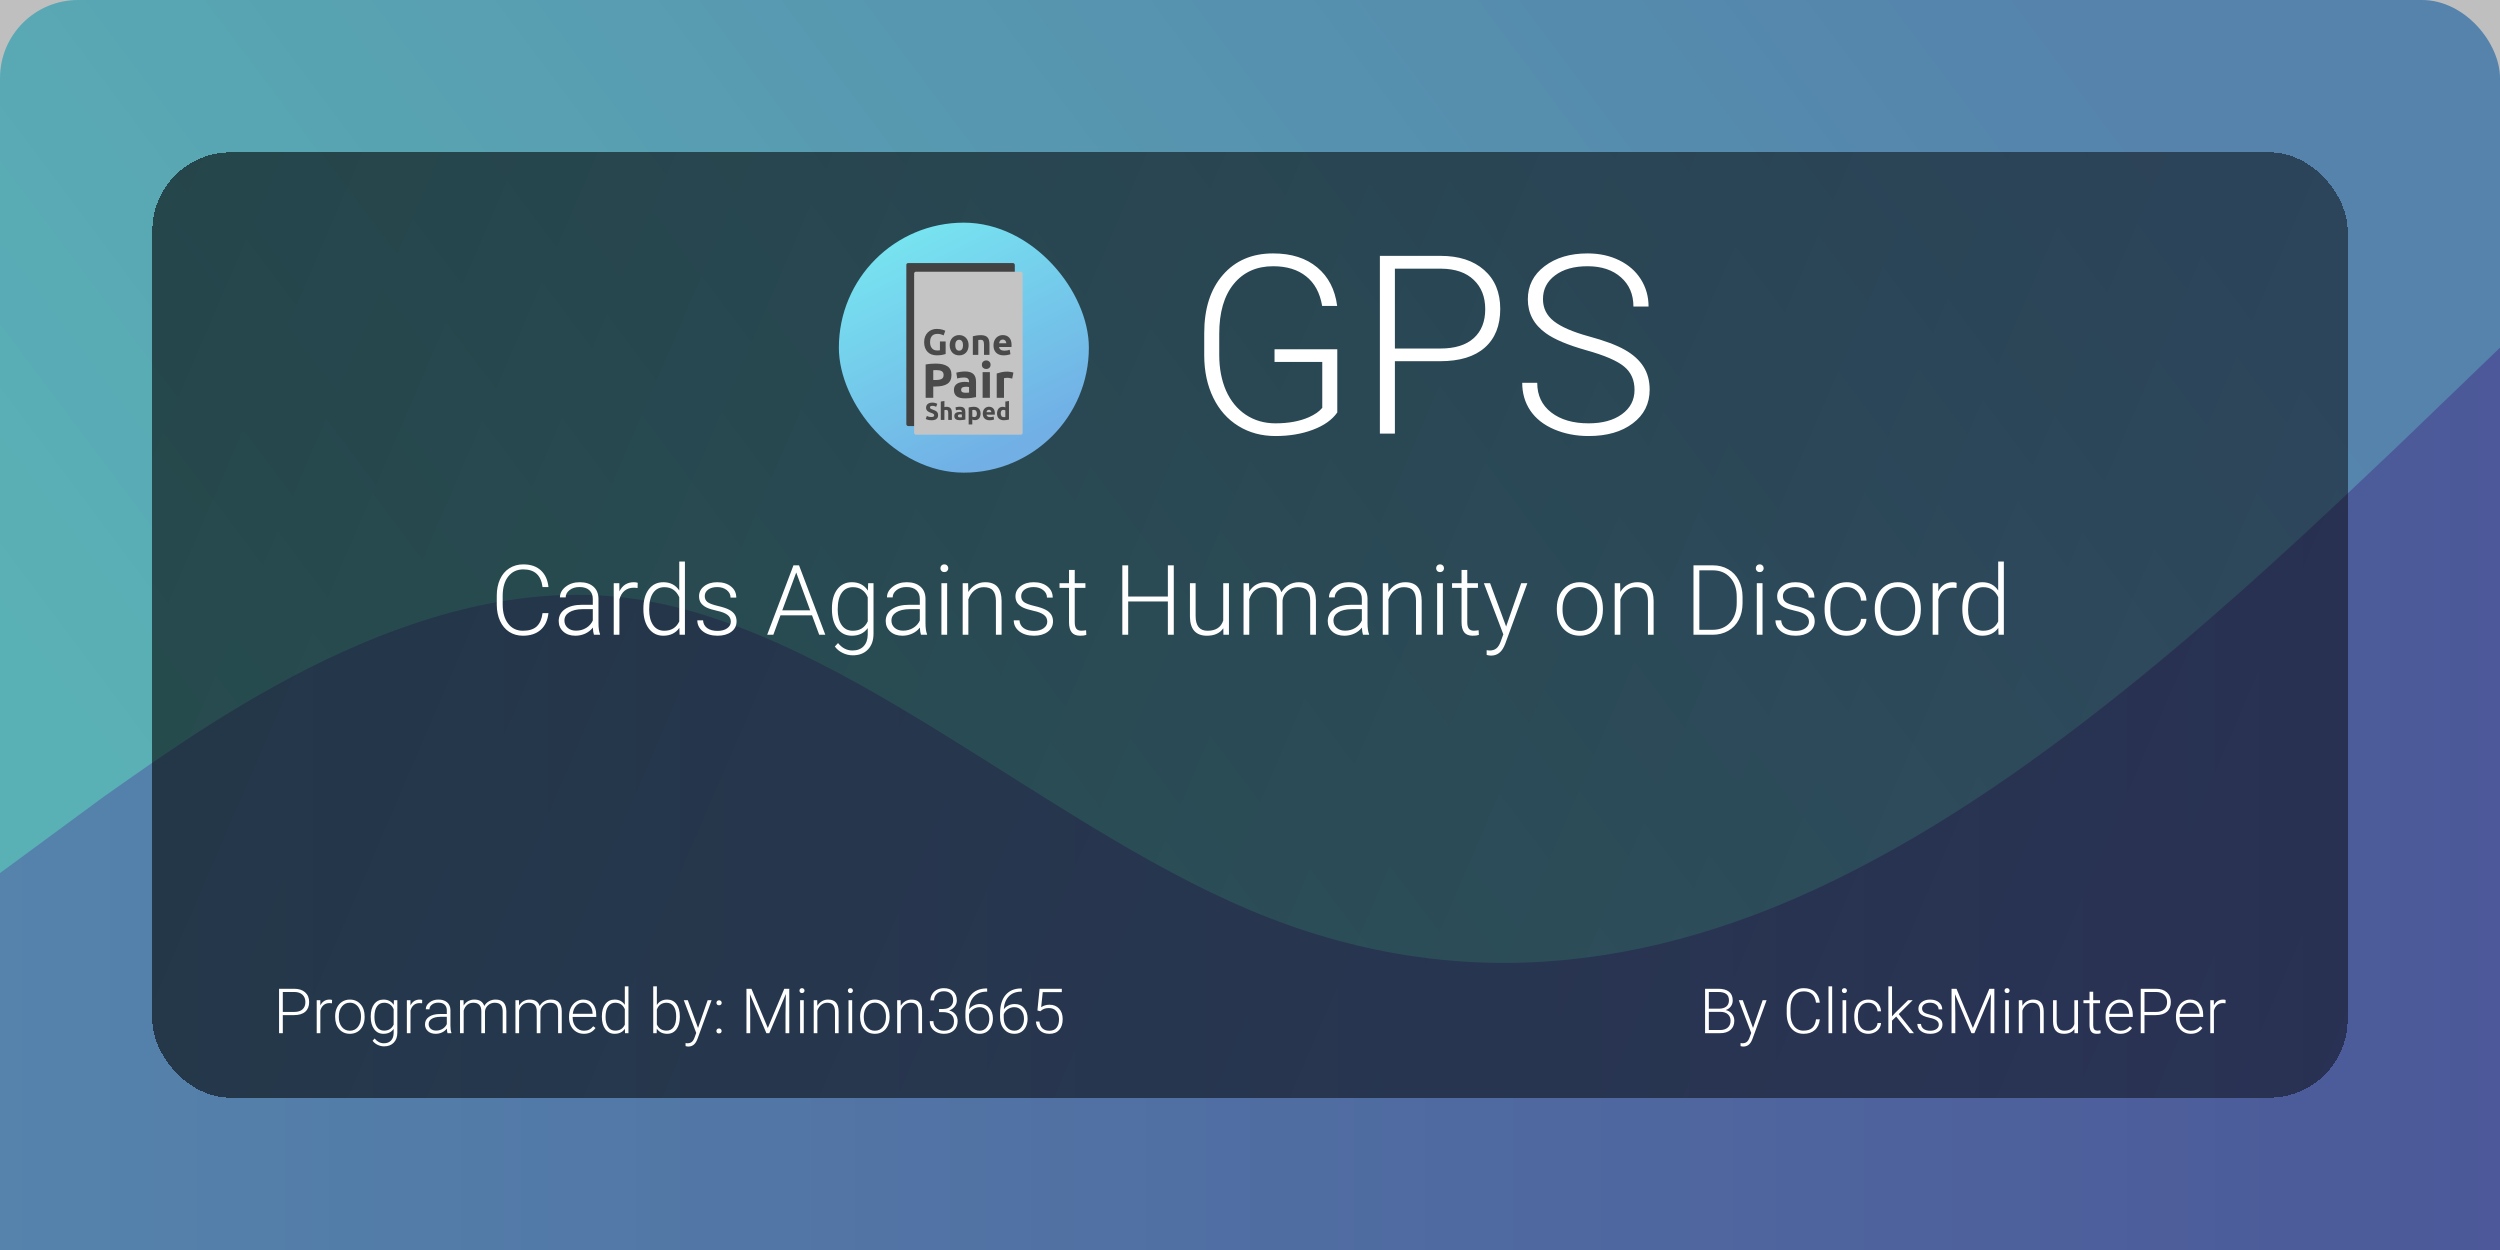 <svg width="1280" height="640" viewBox="0 0 1280 640" fill="none" xmlns="http://www.w3.org/2000/svg">
<rect width="1280" height="640" rx="40" fill="white"/>
<rect width="1280" height="640" rx="40" fill="url(#paint0_linear_31037421)"/>
<path fill-rule="evenodd" clip-rule="evenodd" d="M0 447L53 408C107 370 213 293 320 306C427 319 533 421 640 466C747 511 853 498 960 440C1067 383 1173 280 1227 229L1280 178V640H1227C1173 640 1067 640 960 640C853 640 747 640 640 640C533 640 427 640 320 640C213 640 107 640 53 640H0V447Z" fill="url(#paint1_linear_31037421)"/>
<rect width="1280" height="640" fill="black" fill-opacity="0.25"/>
<g filter="url(#filter0_bd_31037421)">
<rect x="78" y="78" width="1124" height="484" rx="40" fill="url(#paint2_linear_31037421)" fill-opacity="0.65" shape-rendering="crispEdges"/>
</g>
<rect x="429.5" y="114" width="128" height="128" rx="64" fill="url(#paint3_linear_31037421)"/>
<g filter="url(#filter1_d_31037421)">
<rect x="463.727" y="134.058" width="55.545" height="83.45" rx="0.938" fill="#424242"/>
</g>
<g filter="url(#filter2_d_31037421)">
<rect x="467.727" y="138.492" width="55.545" height="83.45" rx="0.938" fill="#C4C4C4"/>
</g>
<path d="M480.061 170.944C478.698 170.944 477.711 171.325 477.098 172.087C476.498 172.837 476.198 173.869 476.198 175.181C476.198 175.819 476.273 176.4 476.423 176.925C476.573 177.437 476.798 177.881 477.098 178.256C477.398 178.631 477.773 178.925 478.223 179.137C478.673 179.337 479.198 179.437 479.798 179.437C480.123 179.437 480.398 179.431 480.623 179.419C480.861 179.406 481.067 179.381 481.242 179.344V174.825H484.167V181.256C483.817 181.394 483.255 181.537 482.48 181.688C481.705 181.85 480.748 181.931 479.611 181.931C478.636 181.931 477.748 181.781 476.948 181.481C476.161 181.181 475.486 180.744 474.923 180.169C474.361 179.594 473.923 178.887 473.611 178.05C473.311 177.212 473.161 176.256 473.161 175.181C473.161 174.094 473.33 173.131 473.667 172.294C474.005 171.456 474.467 170.75 475.055 170.175C475.642 169.587 476.33 169.144 477.117 168.844C477.917 168.544 478.767 168.394 479.667 168.394C480.28 168.394 480.83 168.437 481.317 168.525C481.817 168.6 482.242 168.694 482.592 168.806C482.955 168.906 483.248 169.012 483.473 169.125C483.711 169.237 483.88 169.325 483.98 169.387L483.136 171.731C482.736 171.519 482.273 171.337 481.748 171.187C481.236 171.025 480.673 170.944 480.061 170.944ZM495.926 176.738C495.926 177.512 495.814 178.225 495.589 178.875C495.364 179.512 495.039 180.062 494.614 180.525C494.189 180.975 493.676 181.325 493.076 181.575C492.489 181.825 491.826 181.95 491.089 181.95C490.364 181.95 489.701 181.825 489.101 181.575C488.514 181.325 488.007 180.975 487.582 180.525C487.157 180.062 486.826 179.512 486.589 178.875C486.351 178.225 486.232 177.512 486.232 176.738C486.232 175.962 486.351 175.256 486.589 174.619C486.839 173.981 487.176 173.437 487.601 172.987C488.039 172.537 488.551 172.187 489.139 171.937C489.739 171.687 490.389 171.562 491.089 171.562C491.801 171.562 492.451 171.687 493.039 171.937C493.639 172.187 494.151 172.537 494.576 172.987C495.001 173.437 495.332 173.981 495.57 174.619C495.807 175.256 495.926 175.962 495.926 176.738ZM493.076 176.738C493.076 175.875 492.901 175.2 492.551 174.712C492.214 174.212 491.726 173.962 491.089 173.962C490.451 173.962 489.957 174.212 489.607 174.712C489.257 175.2 489.082 175.875 489.082 176.738C489.082 177.6 489.257 178.287 489.607 178.8C489.957 179.3 490.451 179.55 491.089 179.55C491.726 179.55 492.214 179.3 492.551 178.8C492.901 178.287 493.076 177.6 493.076 176.738ZM498.09 172.162C498.565 172.025 499.178 171.9 499.928 171.788C500.678 171.662 501.465 171.6 502.29 171.6C503.128 171.6 503.822 171.712 504.372 171.937C504.934 172.15 505.378 172.456 505.703 172.856C506.028 173.256 506.259 173.731 506.397 174.281C506.534 174.831 506.603 175.444 506.603 176.119V181.688H503.809V176.456C503.809 175.556 503.69 174.919 503.453 174.544C503.215 174.169 502.772 173.981 502.122 173.981C501.922 173.981 501.709 173.994 501.484 174.019C501.259 174.031 501.059 174.05 500.884 174.075V181.688H498.09V172.162ZM508.663 176.831C508.663 175.956 508.794 175.194 509.057 174.544C509.332 173.881 509.688 173.331 510.125 172.894C510.563 172.456 511.063 172.125 511.625 171.9C512.2 171.675 512.788 171.562 513.388 171.562C514.788 171.562 515.894 171.994 516.707 172.856C517.519 173.706 517.925 174.962 517.925 176.625C517.925 176.787 517.919 176.969 517.907 177.169C517.894 177.356 517.882 177.525 517.869 177.675H511.532C511.594 178.25 511.863 178.706 512.338 179.044C512.813 179.381 513.45 179.55 514.25 179.55C514.763 179.55 515.263 179.506 515.75 179.419C516.25 179.319 516.657 179.2 516.969 179.062L517.344 181.331C517.194 181.406 516.994 181.481 516.744 181.556C516.494 181.631 516.213 181.694 515.9 181.744C515.6 181.806 515.275 181.856 514.925 181.894C514.575 181.931 514.225 181.95 513.875 181.95C512.988 181.95 512.213 181.819 511.55 181.556C510.9 181.294 510.357 180.937 509.919 180.487C509.494 180.025 509.175 179.481 508.963 178.856C508.763 178.231 508.663 177.556 508.663 176.831ZM515.225 175.762C515.213 175.525 515.169 175.294 515.094 175.069C515.032 174.844 514.925 174.644 514.775 174.469C514.638 174.294 514.457 174.15 514.232 174.037C514.019 173.925 513.75 173.869 513.425 173.869C513.113 173.869 512.844 173.925 512.619 174.037C512.394 174.137 512.207 174.275 512.057 174.45C511.907 174.625 511.788 174.831 511.7 175.069C511.625 175.294 511.569 175.525 511.532 175.762H515.225Z" fill="#4A4A4A"/>
<path d="M476.892 213.512C477.167 213.512 477.392 213.492 477.567 213.45C477.75 213.4 477.896 213.337 478.005 213.262C478.113 213.179 478.188 213.083 478.23 212.975C478.271 212.867 478.292 212.746 478.292 212.612C478.292 212.329 478.159 212.096 477.892 211.912C477.625 211.721 477.167 211.517 476.517 211.3C476.234 211.2 475.95 211.087 475.667 210.962C475.384 210.829 475.13 210.667 474.905 210.475C474.68 210.275 474.496 210.037 474.355 209.762C474.213 209.479 474.142 209.137 474.142 208.737C474.142 208.337 474.217 207.979 474.367 207.662C474.517 207.337 474.73 207.062 475.005 206.837C475.28 206.612 475.613 206.442 476.005 206.325C476.396 206.2 476.838 206.137 477.33 206.137C477.913 206.137 478.417 206.2 478.842 206.325C479.267 206.45 479.617 206.587 479.892 206.737L479.33 208.275C479.088 208.15 478.817 208.042 478.517 207.95C478.225 207.85 477.871 207.8 477.455 207.8C476.988 207.8 476.65 207.867 476.442 208C476.242 208.125 476.142 208.321 476.142 208.587C476.142 208.746 476.18 208.879 476.255 208.987C476.33 209.096 476.434 209.196 476.567 209.287C476.709 209.371 476.867 209.45 477.042 209.525C477.225 209.592 477.425 209.662 477.642 209.737C478.092 209.904 478.484 210.071 478.817 210.237C479.15 210.396 479.425 210.583 479.642 210.8C479.867 211.017 480.034 211.271 480.142 211.562C480.25 211.854 480.305 212.208 480.305 212.625C480.305 213.433 480.021 214.062 479.455 214.512C478.888 214.954 478.034 215.175 476.892 215.175C476.509 215.175 476.163 215.15 475.855 215.1C475.546 215.058 475.271 215.004 475.03 214.937C474.796 214.871 474.592 214.8 474.417 214.725C474.25 214.65 474.109 214.579 473.992 214.512L474.542 212.962C474.8 213.104 475.117 213.233 475.492 213.35C475.875 213.458 476.342 213.512 476.892 213.512ZM481.68 215V205.6L483.542 205.3V208.45C483.667 208.408 483.826 208.371 484.017 208.337C484.217 208.296 484.409 208.275 484.592 208.275C485.126 208.275 485.567 208.35 485.917 208.5C486.276 208.642 486.559 208.846 486.767 209.112C486.984 209.379 487.134 209.696 487.217 210.062C487.309 210.429 487.355 210.837 487.355 211.287V215H485.492V211.512C485.492 210.912 485.413 210.487 485.255 210.237C485.105 209.987 484.822 209.862 484.405 209.862C484.238 209.862 484.08 209.879 483.93 209.912C483.788 209.937 483.659 209.967 483.542 210V215H481.68ZM491.553 213.7C491.737 213.7 491.912 213.696 492.078 213.687C492.245 213.679 492.378 213.667 492.478 213.65V212.237C492.403 212.221 492.291 212.204 492.141 212.187C491.991 212.171 491.853 212.162 491.728 212.162C491.553 212.162 491.387 212.175 491.228 212.2C491.078 212.217 490.945 212.254 490.828 212.312C490.712 212.371 490.62 212.45 490.553 212.55C490.487 212.65 490.453 212.775 490.453 212.925C490.453 213.217 490.549 213.421 490.741 213.537C490.941 213.646 491.212 213.7 491.553 213.7ZM491.403 208.25C491.953 208.25 492.412 208.312 492.778 208.437C493.145 208.562 493.437 208.742 493.653 208.975C493.878 209.208 494.037 209.492 494.128 209.825C494.22 210.158 494.266 210.529 494.266 210.937V214.812C493.999 214.871 493.628 214.937 493.153 215.013C492.678 215.096 492.103 215.138 491.428 215.138C491.003 215.138 490.616 215.1 490.266 215.025C489.924 214.95 489.628 214.829 489.378 214.662C489.128 214.487 488.937 214.262 488.803 213.987C488.67 213.712 488.603 213.375 488.603 212.975C488.603 212.592 488.678 212.267 488.828 212C488.987 211.733 489.195 211.521 489.453 211.362C489.712 211.204 490.007 211.092 490.341 211.025C490.674 210.95 491.02 210.912 491.378 210.912C491.62 210.912 491.832 210.925 492.016 210.95C492.207 210.967 492.362 210.992 492.478 211.025V210.85C492.478 210.533 492.382 210.279 492.191 210.087C491.999 209.896 491.666 209.8 491.191 209.8C490.874 209.8 490.562 209.825 490.253 209.875C489.945 209.917 489.678 209.979 489.453 210.062L489.216 208.562C489.324 208.529 489.457 208.496 489.616 208.462C489.782 208.421 489.962 208.387 490.153 208.362C490.345 208.329 490.545 208.304 490.753 208.287C490.97 208.262 491.187 208.25 491.403 208.25ZM500.162 211.762C500.162 211.187 500.033 210.729 499.775 210.387C499.517 210.037 499.133 209.862 498.625 209.862C498.458 209.862 498.304 209.871 498.162 209.887C498.021 209.896 497.904 209.908 497.812 209.925V213.287C497.929 213.362 498.079 213.425 498.262 213.475C498.454 213.525 498.646 213.55 498.837 213.55C499.721 213.55 500.162 212.954 500.162 211.762ZM502.062 211.712C502.062 212.221 502 212.683 501.875 213.1C501.75 213.517 501.567 213.875 501.325 214.175C501.083 214.475 500.783 214.708 500.425 214.875C500.067 215.042 499.654 215.125 499.187 215.125C498.929 215.125 498.687 215.1 498.462 215.05C498.237 215 498.021 214.929 497.812 214.837V217.313H495.95V208.65C496.117 208.6 496.308 208.554 496.525 208.512C496.742 208.462 496.967 208.421 497.2 208.387C497.442 208.354 497.683 208.329 497.925 208.312C498.175 208.287 498.412 208.275 498.637 208.275C499.179 208.275 499.662 208.358 500.087 208.525C500.512 208.683 500.871 208.912 501.162 209.212C501.454 209.504 501.675 209.862 501.825 210.287C501.983 210.712 502.062 211.187 502.062 211.712ZM503.181 211.762C503.181 211.179 503.269 210.671 503.444 210.237C503.627 209.796 503.865 209.429 504.156 209.137C504.448 208.846 504.781 208.625 505.156 208.475C505.54 208.325 505.931 208.25 506.331 208.25C507.265 208.25 508.002 208.537 508.544 209.112C509.086 209.679 509.356 210.517 509.356 211.625C509.356 211.733 509.352 211.854 509.344 211.987C509.336 212.112 509.327 212.225 509.319 212.325H505.094C505.136 212.708 505.315 213.012 505.631 213.237C505.948 213.462 506.373 213.575 506.906 213.575C507.248 213.575 507.581 213.546 507.906 213.487C508.24 213.421 508.511 213.342 508.719 213.25L508.969 214.762C508.869 214.812 508.736 214.862 508.569 214.912C508.402 214.962 508.215 215.004 508.006 215.038C507.806 215.079 507.59 215.113 507.356 215.138C507.123 215.163 506.89 215.175 506.656 215.175C506.065 215.175 505.548 215.088 505.106 214.912C504.673 214.737 504.311 214.5 504.019 214.2C503.736 213.892 503.523 213.529 503.381 213.112C503.248 212.696 503.181 212.246 503.181 211.762ZM507.556 211.05C507.548 210.892 507.519 210.737 507.469 210.587C507.427 210.437 507.356 210.304 507.256 210.187C507.165 210.071 507.044 209.975 506.894 209.9C506.752 209.825 506.573 209.787 506.356 209.787C506.148 209.787 505.969 209.825 505.819 209.9C505.669 209.967 505.544 210.058 505.444 210.175C505.344 210.292 505.265 210.429 505.206 210.587C505.156 210.737 505.119 210.892 505.094 211.05H507.556ZM512.381 211.662C512.381 212.237 512.51 212.7 512.769 213.05C513.027 213.4 513.41 213.575 513.919 213.575C514.085 213.575 514.24 213.571 514.381 213.562C514.523 213.546 514.64 213.529 514.731 213.512V210.125C514.615 210.05 514.46 209.987 514.269 209.937C514.085 209.887 513.898 209.862 513.706 209.862C512.823 209.862 512.381 210.462 512.381 211.662ZM516.594 214.787C516.427 214.837 516.235 214.887 516.019 214.937C515.802 214.979 515.573 215.017 515.331 215.05C515.098 215.083 514.856 215.108 514.606 215.125C514.365 215.15 514.131 215.163 513.906 215.163C513.365 215.163 512.881 215.083 512.456 214.925C512.031 214.767 511.673 214.542 511.381 214.25C511.09 213.95 510.865 213.592 510.706 213.175C510.556 212.75 510.481 212.275 510.481 211.75C510.481 211.217 510.548 210.737 510.681 210.312C510.815 209.879 511.006 209.512 511.256 209.212C511.506 208.912 511.81 208.683 512.169 208.525C512.535 208.367 512.952 208.287 513.419 208.287C513.677 208.287 513.906 208.312 514.106 208.362C514.315 208.412 514.523 208.483 514.731 208.575V205.6L516.594 205.3V214.787Z" fill="#4A4A4A"/>
<path d="M479.129 186.162C481.712 186.162 483.695 186.621 485.079 187.537C486.462 188.437 487.154 189.921 487.154 191.987C487.154 194.071 486.454 195.579 485.054 196.512C483.654 197.429 481.654 197.887 479.054 197.887H477.829V203.688H473.929V186.612C474.779 186.446 475.679 186.329 476.629 186.262C477.579 186.196 478.412 186.162 479.129 186.162ZM479.379 189.487C479.095 189.487 478.812 189.496 478.529 189.512C478.262 189.529 478.029 189.546 477.829 189.562V194.562H479.054C480.404 194.562 481.42 194.379 482.104 194.012C482.787 193.646 483.129 192.962 483.129 191.962C483.129 191.479 483.037 191.079 482.854 190.762C482.687 190.446 482.437 190.196 482.104 190.012C481.787 189.812 481.395 189.679 480.929 189.612C480.462 189.529 479.945 189.487 479.379 189.487ZM494.304 201.087C494.671 201.087 495.021 201.079 495.354 201.062C495.688 201.046 495.954 201.021 496.154 200.987V198.162C496.004 198.129 495.779 198.096 495.479 198.062C495.179 198.029 494.904 198.012 494.654 198.012C494.304 198.012 493.971 198.037 493.654 198.087C493.354 198.121 493.088 198.196 492.854 198.312C492.621 198.429 492.438 198.587 492.304 198.787C492.171 198.987 492.104 199.237 492.104 199.537C492.104 200.121 492.296 200.529 492.679 200.762C493.079 200.979 493.621 201.087 494.304 201.087ZM494.004 190.187C495.104 190.187 496.021 190.312 496.754 190.562C497.488 190.812 498.071 191.171 498.504 191.637C498.954 192.104 499.271 192.671 499.454 193.337C499.638 194.004 499.729 194.746 499.729 195.562V203.312C499.196 203.429 498.454 203.562 497.504 203.713C496.554 203.879 495.404 203.963 494.054 203.963C493.204 203.963 492.429 203.888 491.729 203.738C491.046 203.587 490.454 203.346 489.954 203.012C489.454 202.662 489.071 202.212 488.804 201.662C488.538 201.112 488.404 200.437 488.404 199.637C488.404 198.871 488.554 198.221 488.854 197.687C489.171 197.154 489.588 196.729 490.104 196.412C490.621 196.096 491.213 195.871 491.879 195.737C492.546 195.587 493.238 195.512 493.954 195.512C494.438 195.512 494.863 195.537 495.229 195.587C495.613 195.621 495.921 195.671 496.154 195.737V195.387C496.154 194.754 495.963 194.246 495.579 193.862C495.196 193.479 494.529 193.287 493.579 193.287C492.946 193.287 492.321 193.337 491.704 193.437C491.088 193.521 490.554 193.646 490.104 193.812L489.629 190.812C489.846 190.746 490.113 190.679 490.429 190.612C490.763 190.529 491.121 190.462 491.504 190.412C491.888 190.346 492.288 190.296 492.704 190.262C493.138 190.212 493.571 190.187 494.004 190.187ZM506.823 203.688H503.098V190.537H506.823V203.688ZM507.173 186.737C507.173 187.421 506.948 187.962 506.498 188.362C506.064 188.746 505.548 188.937 504.948 188.937C504.348 188.937 503.823 188.746 503.373 188.362C502.939 187.962 502.723 187.421 502.723 186.737C502.723 186.054 502.939 185.521 503.373 185.137C503.823 184.737 504.348 184.537 504.948 184.537C505.548 184.537 506.064 184.737 506.498 185.137C506.948 185.521 507.173 186.054 507.173 186.737ZM518.249 193.837C517.916 193.754 517.524 193.671 517.074 193.587C516.624 193.487 516.141 193.437 515.624 193.437C515.391 193.437 515.108 193.462 514.774 193.512C514.458 193.546 514.216 193.587 514.049 193.637V203.688H510.324V191.237C510.991 191.004 511.774 190.787 512.674 190.587C513.591 190.371 514.608 190.262 515.724 190.262C515.924 190.262 516.166 190.279 516.449 190.312C516.733 190.329 517.016 190.362 517.299 190.412C517.583 190.446 517.866 190.496 518.149 190.562C518.433 190.612 518.674 190.679 518.874 190.762L518.249 193.837Z" fill="#4A4A4A"/>
<path d="M684.688 211.188C682.021 214.979 677.833 217.938 672.125 220.062C666.458 222.188 660.104 223.25 653.062 223.25C645.938 223.25 639.604 221.542 634.062 218.125C628.521 214.708 624.229 209.875 621.188 203.625C618.146 197.375 616.604 190.208 616.562 182.125V170.625C616.562 158 619.75 148.042 626.125 140.75C632.5 133.417 641.062 129.75 651.812 129.75C661.188 129.75 668.729 132.146 674.438 136.938C680.146 141.688 683.542 148.25 684.625 156.625H676.938C675.812 149.958 673.083 144.917 668.75 141.5C664.458 138.042 658.833 136.312 651.875 136.312C643.375 136.312 636.646 139.333 631.688 145.375C626.729 151.417 624.25 159.938 624.25 170.938V181.688C624.25 188.604 625.417 194.729 627.75 200.062C630.125 205.354 633.5 209.458 637.875 212.375C642.292 215.292 647.354 216.75 653.062 216.75C659.688 216.75 665.375 215.708 670.125 213.625C673.208 212.25 675.5 210.646 677 208.812V185.312H652.562V178.812H684.688V211.188ZM714.188 184.938V222H706.5V131H737.5C746.958 131 754.417 133.417 759.875 138.25C765.375 143.083 768.125 149.729 768.125 158.188C768.125 166.729 765.479 173.333 760.188 178C754.938 182.625 747.312 184.938 737.312 184.938H714.188ZM714.188 178.438H737.5C744.958 178.438 750.646 176.667 754.562 173.125C758.479 169.583 760.438 164.646 760.438 158.312C760.438 152.021 758.479 147.021 754.562 143.312C750.688 139.562 745.167 137.646 738 137.562H714.188V178.438ZM836.875 199.625C836.875 194.583 835.104 190.604 831.562 187.688C828.021 184.729 821.542 181.938 812.125 179.312C802.708 176.646 795.833 173.75 791.5 170.625C785.333 166.208 782.25 160.417 782.25 153.25C782.25 146.292 785.104 140.646 790.812 136.312C796.562 131.938 803.896 129.75 812.812 129.75C818.854 129.75 824.25 130.917 829 133.25C833.792 135.583 837.5 138.833 840.125 143C842.75 147.167 844.062 151.812 844.062 156.938H836.312C836.312 150.729 834.188 145.75 829.938 142C825.688 138.208 819.979 136.312 812.812 136.312C805.854 136.312 800.312 137.875 796.188 141C792.062 144.083 790 148.125 790 153.125C790 157.75 791.854 161.521 795.562 164.438C799.271 167.354 805.208 169.938 813.375 172.188C821.542 174.396 827.729 176.708 831.938 179.125C836.146 181.5 839.312 184.354 841.438 187.688C843.562 191.021 844.625 194.958 844.625 199.5C844.625 206.667 841.75 212.417 836 216.75C830.292 221.083 822.75 223.25 813.375 223.25C806.958 223.25 801.062 222.104 795.688 219.812C790.354 217.521 786.292 214.312 783.5 210.188C780.75 206.062 779.375 201.333 779.375 196H787.062C787.062 202.417 789.458 207.479 794.25 211.188C799.042 214.896 805.417 216.75 813.375 216.75C820.458 216.75 826.146 215.188 830.438 212.062C834.729 208.938 836.875 204.792 836.875 199.625Z" fill="white"/>
<path d="M280.808 313.916C280.401 317.66 279.058 320.524 276.779 322.51C274.517 324.495 271.498 325.488 267.722 325.488C265.085 325.488 262.749 324.829 260.715 323.511C258.697 322.192 257.134 320.329 256.027 317.92C254.921 315.495 254.359 312.728 254.343 309.619V305.005C254.343 301.847 254.896 299.048 256.003 296.606C257.11 294.165 258.697 292.285 260.764 290.967C262.847 289.632 265.24 288.965 267.941 288.965C271.75 288.965 274.753 289.998 276.95 292.065C279.164 294.116 280.45 296.956 280.808 300.586H277.78C277.032 294.548 273.752 291.528 267.941 291.528C264.719 291.528 262.147 292.733 260.227 295.142C258.322 297.55 257.37 300.879 257.37 305.127V309.473C257.37 313.574 258.298 316.846 260.153 319.287C262.025 321.729 264.548 322.949 267.722 322.949C270.863 322.949 273.231 322.201 274.826 320.703C276.421 319.189 277.406 316.927 277.78 313.916H280.808ZM304.099 325C303.806 324.17 303.618 322.941 303.537 321.313C302.512 322.648 301.201 323.682 299.606 324.414C298.028 325.13 296.351 325.488 294.577 325.488C292.038 325.488 289.979 324.78 288.4 323.364C286.838 321.948 286.057 320.158 286.057 317.993C286.057 315.422 287.123 313.387 289.255 311.89C291.403 310.392 294.39 309.644 298.215 309.644H303.513V306.641C303.513 304.753 302.927 303.271 301.755 302.197C300.599 301.107 298.907 300.562 296.677 300.562C294.642 300.562 292.958 301.082 291.623 302.124C290.288 303.166 289.621 304.419 289.621 305.884L286.691 305.859C286.691 303.76 287.668 301.945 289.621 300.415C291.574 298.869 293.975 298.096 296.823 298.096C299.769 298.096 302.089 298.836 303.781 300.317C305.49 301.782 306.369 303.833 306.418 306.47V318.97C306.418 321.525 306.687 323.438 307.224 324.707V325H304.099ZM294.919 322.9C296.872 322.9 298.614 322.428 300.144 321.484C301.69 320.54 302.813 319.279 303.513 317.7V311.89H298.288C295.375 311.922 293.096 312.459 291.452 313.501C289.808 314.526 288.986 315.942 288.986 317.749C288.986 319.23 289.532 320.459 290.622 321.436C291.729 322.412 293.161 322.9 294.919 322.9ZM326.438 301.074C325.819 300.96 325.16 300.903 324.46 300.903C322.637 300.903 321.091 301.416 319.821 302.441C318.568 303.451 317.673 304.924 317.136 306.86V325H314.23V298.584H317.087L317.136 302.783C318.682 299.658 321.164 298.096 324.582 298.096C325.396 298.096 326.039 298.201 326.511 298.413L326.438 301.074ZM329.416 311.548C329.416 307.446 330.327 304.183 332.15 301.758C333.99 299.316 336.48 298.096 339.621 298.096C343.186 298.096 345.904 299.504 347.775 302.319V287.5H350.681V325H347.946L347.824 321.484C345.952 324.154 343.202 325.488 339.572 325.488C336.529 325.488 334.071 324.268 332.199 321.826C330.344 319.368 329.416 316.056 329.416 311.89V311.548ZM332.37 312.061C332.37 315.43 333.046 318.091 334.396 320.044C335.747 321.981 337.652 322.949 340.109 322.949C343.706 322.949 346.262 321.362 347.775 318.188V305.786C346.262 302.352 343.723 300.635 340.158 300.635C337.701 300.635 335.788 301.603 334.421 303.54C333.054 305.461 332.37 308.301 332.37 312.061ZM374.191 318.286C374.191 316.838 373.605 315.674 372.434 314.795C371.278 313.916 369.528 313.232 367.185 312.744C364.841 312.24 363.018 311.67 361.716 311.035C360.43 310.384 359.47 309.595 358.835 308.667C358.216 307.739 357.907 306.616 357.907 305.298C357.907 303.215 358.778 301.497 360.52 300.146C362.261 298.779 364.491 298.096 367.209 298.096C370.155 298.096 372.515 298.828 374.289 300.293C376.079 301.742 376.975 303.638 376.975 305.981H374.045C374.045 304.435 373.394 303.149 372.092 302.124C370.806 301.099 369.178 300.586 367.209 300.586C365.288 300.586 363.742 301.017 362.57 301.88C361.415 302.726 360.837 303.833 360.837 305.2C360.837 306.519 361.317 307.544 362.277 308.276C363.254 308.993 365.02 309.652 367.575 310.254C370.147 310.856 372.067 311.499 373.337 312.183C374.623 312.866 375.575 313.688 376.193 314.648C376.812 315.609 377.121 316.772 377.121 318.14C377.121 320.369 376.218 322.152 374.411 323.486C372.621 324.821 370.277 325.488 367.38 325.488C364.304 325.488 361.805 324.748 359.885 323.267C357.98 321.769 357.028 319.881 357.028 317.603H359.958C360.072 319.312 360.788 320.646 362.106 321.606C363.441 322.55 365.199 323.022 367.38 323.022C369.414 323.022 371.058 322.575 372.312 321.68C373.565 320.785 374.191 319.653 374.191 318.286ZM415.744 315.039H399.606L395.944 325H392.795L406.247 289.453H409.104L422.556 325H419.431L415.744 315.039ZM400.534 312.476H414.792L407.663 293.115L400.534 312.476ZM425.949 311.548C425.949 307.414 426.861 304.142 428.684 301.733C430.523 299.308 433.013 298.096 436.154 298.096C439.751 298.096 442.486 299.528 444.357 302.393L444.504 298.584H447.238V324.463C447.238 327.865 446.286 330.558 444.382 332.544C442.478 334.53 439.898 335.522 436.643 335.522C434.803 335.522 433.046 335.107 431.369 334.277C429.709 333.464 428.399 332.373 427.438 331.006L429.074 329.248C431.141 331.787 433.599 333.057 436.447 333.057C438.889 333.057 440.793 332.332 442.16 330.884C443.527 329.451 444.235 327.458 444.284 324.902V321.582C442.412 324.186 439.686 325.488 436.105 325.488C433.046 325.488 430.588 324.268 428.732 321.826C426.877 319.385 425.949 316.089 425.949 311.938V311.548ZM428.903 312.061C428.903 315.43 429.579 318.091 430.93 320.044C432.281 321.981 434.185 322.949 436.643 322.949C440.24 322.949 442.787 321.338 444.284 318.115V305.835C443.601 304.142 442.616 302.856 441.33 301.978C440.044 301.082 438.498 300.635 436.691 300.635C434.234 300.635 432.321 301.603 430.954 303.54C429.587 305.461 428.903 308.301 428.903 312.061ZM471.53 325C471.237 324.17 471.05 322.941 470.969 321.313C469.943 322.648 468.633 323.682 467.038 324.414C465.459 325.13 463.783 325.488 462.009 325.488C459.47 325.488 457.411 324.78 455.832 323.364C454.27 321.948 453.488 320.158 453.488 317.993C453.488 315.422 454.554 313.387 456.687 311.89C458.835 310.392 461.822 309.644 465.646 309.644H470.944V306.641C470.944 304.753 470.358 303.271 469.187 302.197C468.031 301.107 466.338 300.562 464.108 300.562C462.074 300.562 460.389 301.082 459.055 302.124C457.72 303.166 457.053 304.419 457.053 305.884L454.123 305.859C454.123 303.76 455.1 301.945 457.053 300.415C459.006 298.869 461.407 298.096 464.255 298.096C467.201 298.096 469.52 298.836 471.213 300.317C472.922 301.782 473.801 303.833 473.85 306.47V318.97C473.85 321.525 474.118 323.438 474.655 324.707V325H471.53ZM462.351 322.9C464.304 322.9 466.045 322.428 467.575 321.484C469.121 320.54 470.244 319.279 470.944 317.7V311.89H465.72C462.806 311.922 460.528 312.459 458.884 313.501C457.24 314.526 456.418 315.942 456.418 317.749C456.418 319.23 456.963 320.459 458.054 321.436C459.16 322.412 460.593 322.9 462.351 322.9ZM484.934 325H482.004V298.584H484.934V325ZM481.491 290.942C481.491 290.389 481.67 289.925 482.028 289.551C482.386 289.16 482.875 288.965 483.493 288.965C484.112 288.965 484.6 289.16 484.958 289.551C485.332 289.925 485.52 290.389 485.52 290.942C485.52 291.496 485.332 291.96 484.958 292.334C484.6 292.708 484.112 292.896 483.493 292.896C482.875 292.896 482.386 292.708 482.028 292.334C481.67 291.96 481.491 291.496 481.491 290.942ZM495.676 298.584L495.773 303.101C496.766 301.473 498.003 300.236 499.484 299.39C500.965 298.527 502.601 298.096 504.392 298.096C507.224 298.096 509.331 298.893 510.715 300.488C512.098 302.083 512.798 304.476 512.814 307.666V325H509.909V307.642C509.893 305.282 509.388 303.524 508.396 302.368C507.419 301.213 505.848 300.635 503.684 300.635C501.877 300.635 500.274 301.204 498.874 302.344C497.491 303.467 496.465 304.989 495.798 306.909V325H492.893V298.584H495.676ZM536.203 318.286C536.203 316.838 535.617 315.674 534.445 314.795C533.29 313.916 531.54 313.232 529.196 312.744C526.853 312.24 525.03 311.67 523.728 311.035C522.442 310.384 521.481 309.595 520.847 308.667C520.228 307.739 519.919 306.616 519.919 305.298C519.919 303.215 520.79 301.497 522.531 300.146C524.273 298.779 526.503 298.096 529.221 298.096C532.167 298.096 534.527 298.828 536.301 300.293C538.091 301.742 538.986 303.638 538.986 305.981H536.057C536.057 304.435 535.406 303.149 534.104 302.124C532.818 301.099 531.19 300.586 529.221 300.586C527.3 300.586 525.754 301.017 524.582 301.88C523.426 302.726 522.849 303.833 522.849 305.2C522.849 306.519 523.329 307.544 524.289 308.276C525.266 308.993 527.032 309.652 529.587 310.254C532.159 310.856 534.079 311.499 535.349 312.183C536.634 312.866 537.587 313.688 538.205 314.648C538.824 315.609 539.133 316.772 539.133 318.14C539.133 320.369 538.229 322.152 536.423 323.486C534.632 324.821 532.289 325.488 529.392 325.488C526.315 325.488 523.817 324.748 521.896 323.267C519.992 321.769 519.04 319.881 519.04 317.603H521.97C522.084 319.312 522.8 320.646 524.118 321.606C525.453 322.55 527.211 323.022 529.392 323.022C531.426 323.022 533.07 322.575 534.323 321.68C535.576 320.785 536.203 319.653 536.203 318.286ZM550.266 291.821V298.584H555.734V300.977H550.266V318.579C550.266 320.044 550.526 321.134 551.047 321.851C551.584 322.567 552.471 322.925 553.708 322.925C554.196 322.925 554.986 322.843 556.076 322.681L556.198 325.073C555.433 325.35 554.392 325.488 553.073 325.488C551.071 325.488 549.615 324.91 548.703 323.755C547.792 322.583 547.336 320.866 547.336 318.604V300.977H542.478V298.584H547.336V291.821H550.266ZM600.974 325H597.946V307.959H577.634V325H574.631V289.453H577.634V305.42H597.946V289.453H600.974V325ZM626.34 321.655C624.582 324.211 621.774 325.488 617.917 325.488C615.101 325.488 612.961 324.674 611.496 323.047C610.031 321.403 609.283 318.978 609.25 315.771V298.584H612.155V315.405C612.155 320.435 614.19 322.949 618.259 322.949C622.491 322.949 625.168 321.2 626.291 317.7V298.584H629.221V325H626.389L626.34 321.655ZM639.499 298.584L639.597 302.881C640.573 301.286 641.794 300.09 643.259 299.292C644.724 298.494 646.351 298.096 648.142 298.096C652.308 298.096 654.953 299.805 656.076 303.223C657.02 301.579 658.282 300.317 659.86 299.438C661.439 298.543 663.181 298.096 665.085 298.096C670.749 298.096 673.638 301.188 673.752 307.373V325H670.822V307.593C670.806 305.233 670.293 303.483 669.284 302.344C668.291 301.204 666.664 300.635 664.401 300.635C662.302 300.667 660.528 301.351 659.079 302.686C657.631 304.004 656.825 305.615 656.662 307.52V325H653.732V307.373C653.716 305.111 653.179 303.426 652.121 302.319C651.079 301.196 649.468 300.635 647.287 300.635C645.448 300.635 643.869 301.164 642.551 302.222C641.232 303.263 640.256 304.818 639.621 306.885V325H636.691V298.584H639.499ZM697.849 325C697.556 324.17 697.368 322.941 697.287 321.313C696.262 322.648 694.951 323.682 693.356 324.414C691.778 325.13 690.101 325.488 688.327 325.488C685.788 325.488 683.729 324.78 682.15 323.364C680.588 321.948 679.807 320.158 679.807 317.993C679.807 315.422 680.873 313.387 683.005 311.89C685.153 310.392 688.14 309.644 691.965 309.644H697.263V306.641C697.263 304.753 696.677 303.271 695.505 302.197C694.349 301.107 692.657 300.562 690.427 300.562C688.392 300.562 686.708 301.082 685.373 302.124C684.038 303.166 683.371 304.419 683.371 305.884L680.441 305.859C680.441 303.76 681.418 301.945 683.371 300.415C685.324 298.869 687.725 298.096 690.573 298.096C693.519 298.096 695.839 298.836 697.531 300.317C699.24 301.782 700.119 303.833 700.168 306.47V318.97C700.168 321.525 700.437 323.438 700.974 324.707V325H697.849ZM688.669 322.9C690.622 322.9 692.364 322.428 693.894 321.484C695.44 320.54 696.563 319.279 697.263 317.7V311.89H692.038C689.125 311.922 686.846 312.459 685.202 313.501C683.558 314.526 682.736 315.942 682.736 317.749C682.736 319.23 683.282 320.459 684.372 321.436C685.479 322.412 686.911 322.9 688.669 322.9ZM710.764 298.584L710.861 303.101C711.854 301.473 713.091 300.236 714.572 299.39C716.053 298.527 717.689 298.096 719.479 298.096C722.312 298.096 724.419 298.893 725.803 300.488C727.186 302.083 727.886 304.476 727.902 307.666V325H724.997V307.642C724.981 305.282 724.476 303.524 723.483 302.368C722.507 301.213 720.936 300.635 718.771 300.635C716.965 300.635 715.362 301.204 713.962 302.344C712.578 303.467 711.553 304.989 710.886 306.909V325H707.98V298.584H710.764ZM738.742 325H735.812V298.584H738.742V325ZM735.3 290.942C735.3 290.389 735.479 289.925 735.837 289.551C736.195 289.16 736.683 288.965 737.302 288.965C737.92 288.965 738.409 289.16 738.767 289.551C739.141 289.925 739.328 290.389 739.328 290.942C739.328 291.496 739.141 291.96 738.767 292.334C738.409 292.708 737.92 292.896 737.302 292.896C736.683 292.896 736.195 292.708 735.837 292.334C735.479 291.96 735.3 291.496 735.3 290.942ZM751.242 291.821V298.584H756.711V300.977H751.242V318.579C751.242 320.044 751.503 321.134 752.023 321.851C752.561 322.567 753.448 322.925 754.685 322.925C755.173 322.925 755.962 322.843 757.053 322.681L757.175 325.073C756.41 325.35 755.368 325.488 754.05 325.488C752.048 325.488 750.591 324.91 749.68 323.755C748.768 322.583 748.312 320.866 748.312 318.604V300.977H743.454V298.584H748.312V291.821H751.242ZM771.14 320.801L778.854 298.584H782.004L770.725 329.492L770.139 330.859C768.69 334.066 766.452 335.669 763.425 335.669C762.725 335.669 761.976 335.555 761.179 335.327L761.154 332.91L762.668 333.057C764.1 333.057 765.256 332.699 766.135 331.982C767.03 331.283 767.787 330.07 768.405 328.345L769.699 324.78L759.738 298.584H762.937L771.14 320.801ZM797.092 311.401C797.092 308.862 797.58 306.576 798.557 304.541C799.549 302.507 800.941 300.928 802.731 299.805C804.538 298.665 806.581 298.096 808.859 298.096C812.375 298.096 815.223 299.333 817.404 301.807C819.585 304.264 820.676 307.528 820.676 311.597V312.207C820.676 314.762 820.179 317.065 819.187 319.116C818.21 321.151 816.826 322.721 815.036 323.828C813.246 324.935 811.203 325.488 808.908 325.488C805.409 325.488 802.561 324.259 800.363 321.802C798.182 319.328 797.092 316.056 797.092 311.987V311.401ZM800.021 312.207C800.021 315.365 800.835 317.961 802.463 319.995C804.107 322.013 806.255 323.022 808.908 323.022C811.545 323.022 813.677 322.013 815.305 319.995C816.949 317.961 817.771 315.283 817.771 311.963V311.401C817.771 309.383 817.396 307.536 816.647 305.859C815.899 304.183 814.849 302.889 813.498 301.978C812.147 301.05 810.601 300.586 808.859 300.586C806.255 300.586 804.131 301.611 802.487 303.662C800.843 305.697 800.021 308.366 800.021 311.67V312.207ZM829.514 298.584L829.611 303.101C830.604 301.473 831.841 300.236 833.322 299.39C834.803 298.527 836.439 298.096 838.229 298.096C841.062 298.096 843.169 298.893 844.553 300.488C845.936 302.083 846.636 304.476 846.652 307.666V325H843.747V307.642C843.731 305.282 843.226 303.524 842.233 302.368C841.257 301.213 839.686 300.635 837.521 300.635C835.715 300.635 834.112 301.204 832.712 302.344C831.328 303.467 830.303 304.989 829.636 306.909V325H826.73V298.584H829.514ZM867.062 325V289.453H876.999C879.912 289.453 882.525 290.12 884.836 291.455C887.147 292.773 888.946 294.67 890.231 297.144C891.534 299.618 892.185 302.433 892.185 305.591V308.862C892.185 312.036 891.542 314.852 890.256 317.31C888.97 319.767 887.155 321.663 884.812 322.998C882.484 324.333 879.807 325 876.779 325H867.062ZM870.065 292.017V322.461H876.804C880.547 322.461 883.55 321.224 885.812 318.75C888.075 316.26 889.206 312.899 889.206 308.667V305.542C889.206 301.457 888.091 298.185 885.861 295.728C883.632 293.27 880.694 292.033 877.048 292.017H870.065ZM902.414 325H899.484V298.584H902.414V325ZM898.972 290.942C898.972 290.389 899.151 289.925 899.509 289.551C899.867 289.16 900.355 288.965 900.974 288.965C901.592 288.965 902.08 289.16 902.438 289.551C902.813 289.925 903 290.389 903 290.942C903 291.496 902.813 291.96 902.438 292.334C902.08 292.708 901.592 292.896 900.974 292.896C900.355 292.896 899.867 292.708 899.509 292.334C899.151 291.96 898.972 291.496 898.972 290.942ZM926.193 318.286C926.193 316.838 925.607 315.674 924.436 314.795C923.28 313.916 921.53 313.232 919.187 312.744C916.843 312.24 915.02 311.67 913.718 311.035C912.432 310.384 911.472 309.595 910.837 308.667C910.218 307.739 909.909 306.616 909.909 305.298C909.909 303.215 910.78 301.497 912.521 300.146C914.263 298.779 916.493 298.096 919.211 298.096C922.157 298.096 924.517 298.828 926.291 300.293C928.081 301.742 928.977 303.638 928.977 305.981H926.047C926.047 304.435 925.396 303.149 924.094 302.124C922.808 301.099 921.18 300.586 919.211 300.586C917.29 300.586 915.744 301.017 914.572 301.88C913.417 302.726 912.839 303.833 912.839 305.2C912.839 306.519 913.319 307.544 914.279 308.276C915.256 308.993 917.022 309.652 919.577 310.254C922.149 310.856 924.069 311.499 925.339 312.183C926.625 312.866 927.577 313.688 928.195 314.648C928.814 315.609 929.123 316.772 929.123 318.14C929.123 320.369 928.22 322.152 926.413 323.486C924.623 324.821 922.279 325.488 919.382 325.488C916.306 325.488 913.807 324.748 911.887 323.267C909.982 321.769 909.03 319.881 909.03 317.603H911.96C912.074 319.312 912.79 320.646 914.108 321.606C915.443 322.55 917.201 323.022 919.382 323.022C921.416 323.022 923.06 322.575 924.313 321.68C925.567 320.785 926.193 319.653 926.193 318.286ZM945.48 323.022C947.515 323.022 949.216 322.453 950.583 321.313C951.966 320.158 952.715 318.669 952.829 316.846H955.637C955.555 318.457 955.051 319.93 954.123 321.265C953.195 322.583 951.958 323.617 950.412 324.365C948.882 325.114 947.238 325.488 945.48 325.488C942.014 325.488 939.263 324.284 937.229 321.875C935.21 319.466 934.201 316.227 934.201 312.158V311.279C934.201 308.675 934.657 306.372 935.568 304.37C936.48 302.368 937.782 300.822 939.475 299.731C941.184 298.641 943.177 298.096 945.456 298.096C948.353 298.096 950.738 298.958 952.609 300.684C954.497 302.409 955.507 304.679 955.637 307.495H952.829C952.699 305.428 951.95 303.76 950.583 302.49C949.232 301.221 947.523 300.586 945.456 300.586C942.819 300.586 940.769 301.538 939.304 303.442C937.855 305.347 937.131 308.016 937.131 311.45V312.305C937.131 315.674 937.855 318.302 939.304 320.19C940.769 322.078 942.827 323.022 945.48 323.022ZM959.885 311.401C959.885 308.862 960.373 306.576 961.35 304.541C962.342 302.507 963.734 300.928 965.524 299.805C967.331 298.665 969.374 298.096 971.652 298.096C975.168 298.096 978.016 299.333 980.197 301.807C982.378 304.264 983.469 307.528 983.469 311.597V312.207C983.469 314.762 982.972 317.065 981.979 319.116C981.003 321.151 979.619 322.721 977.829 323.828C976.039 324.935 973.996 325.488 971.701 325.488C968.202 325.488 965.354 324.259 963.156 321.802C960.975 319.328 959.885 316.056 959.885 311.987V311.401ZM962.814 312.207C962.814 315.365 963.628 317.961 965.256 319.995C966.9 322.013 969.048 323.022 971.701 323.022C974.338 323.022 976.47 322.013 978.098 319.995C979.742 317.961 980.563 315.283 980.563 311.963V311.401C980.563 309.383 980.189 307.536 979.44 305.859C978.692 304.183 977.642 302.889 976.291 301.978C974.94 301.05 973.394 300.586 971.652 300.586C969.048 300.586 966.924 301.611 965.28 303.662C963.636 305.697 962.814 308.366 962.814 311.67V312.207ZM1001.73 301.074C1001.11 300.96 1000.45 300.903 999.753 300.903C997.93 300.903 996.384 301.416 995.114 302.441C993.861 303.451 992.966 304.924 992.429 306.86V325H989.523V298.584H992.38L992.429 302.783C993.975 299.658 996.457 298.096 999.875 298.096C1000.69 298.096 1001.33 298.201 1001.8 298.413L1001.73 301.074ZM1004.71 311.548C1004.71 307.446 1005.62 304.183 1007.44 301.758C1009.28 299.316 1011.77 298.096 1014.91 298.096C1018.48 298.096 1021.2 299.504 1023.07 302.319V287.5H1025.97V325H1023.24L1023.12 321.484C1021.25 324.154 1018.49 325.488 1014.87 325.488C1011.82 325.488 1009.36 324.268 1007.49 321.826C1005.64 319.368 1004.71 316.056 1004.71 311.89V311.548ZM1007.66 312.061C1007.66 315.43 1008.34 318.091 1009.69 320.044C1011.04 321.981 1012.94 322.949 1015.4 322.949C1019 322.949 1021.55 321.362 1023.07 318.188V305.786C1021.55 302.352 1019.02 300.635 1015.45 300.635C1012.99 300.635 1011.08 301.603 1009.71 303.54C1008.35 305.461 1007.66 308.301 1007.66 312.061Z" fill="white"/>
<path d="M873 529V506.25H879.719C882.156 506.25 884.005 506.755 885.266 507.766C886.526 508.766 887.156 510.245 887.156 512.203C887.156 513.38 886.833 514.406 886.188 515.281C885.552 516.146 884.677 516.766 883.562 517.141C884.885 517.432 885.948 518.083 886.75 519.094C887.562 520.104 887.969 521.271 887.969 522.594C887.969 524.604 887.318 526.177 886.016 527.312C884.724 528.438 882.922 529 880.609 529H873ZM874.922 518.062V527.375H880.688C882.333 527.375 883.635 526.958 884.594 526.125C885.562 525.281 886.047 524.115 886.047 522.625C886.047 521.219 885.583 520.109 884.656 519.297C883.74 518.474 882.469 518.062 880.844 518.062H874.922ZM874.922 516.453H880.172C881.776 516.422 883.016 516.047 883.891 515.328C884.776 514.599 885.219 513.542 885.219 512.156C885.219 510.698 884.76 509.625 883.844 508.938C882.938 508.24 881.562 507.891 879.719 507.891H874.922V516.453ZM897.547 526.312L902.484 512.094H904.5L897.281 531.875L896.906 532.75C895.979 534.802 894.547 535.828 892.609 535.828C892.161 535.828 891.682 535.755 891.172 535.609L891.156 534.062L892.125 534.156C893.042 534.156 893.781 533.927 894.344 533.469C894.917 533.021 895.401 532.245 895.797 531.141L896.625 528.859L890.25 512.094H892.297L897.547 526.312ZM931.734 521.906C931.474 524.302 930.615 526.135 929.156 527.406C927.708 528.677 925.776 529.312 923.359 529.312C921.672 529.312 920.177 528.891 918.875 528.047C917.583 527.203 916.583 526.01 915.875 524.469C915.167 522.917 914.807 521.146 914.797 519.156V516.203C914.797 514.182 915.151 512.391 915.859 510.828C916.568 509.266 917.583 508.062 918.906 507.219C920.24 506.365 921.771 505.938 923.5 505.938C925.938 505.938 927.859 506.599 929.266 507.922C930.682 509.234 931.505 511.052 931.734 513.375H929.797C929.318 509.51 927.219 507.578 923.5 507.578C921.438 507.578 919.792 508.349 918.562 509.891C917.344 511.432 916.734 513.562 916.734 516.281V519.062C916.734 521.688 917.328 523.781 918.516 525.344C919.714 526.906 921.328 527.688 923.359 527.688C925.37 527.688 926.885 527.208 927.906 526.25C928.927 525.281 929.557 523.833 929.797 521.906H931.734ZM938.062 529H936.188V505H938.062V529ZM945.25 529H943.375V512.094H945.25V529ZM943.047 507.203C943.047 506.849 943.161 506.552 943.391 506.312C943.62 506.062 943.932 505.938 944.328 505.938C944.724 505.938 945.036 506.062 945.266 506.312C945.505 506.552 945.625 506.849 945.625 507.203C945.625 507.557 945.505 507.854 945.266 508.094C945.036 508.333 944.724 508.453 944.328 508.453C943.932 508.453 943.62 508.333 943.391 508.094C943.161 507.854 943.047 507.557 943.047 507.203ZM956.594 527.734C957.896 527.734 958.984 527.37 959.859 526.641C960.745 525.901 961.224 524.948 961.297 523.781H963.094C963.042 524.812 962.719 525.755 962.125 526.609C961.531 527.453 960.74 528.115 959.75 528.594C958.771 529.073 957.719 529.312 956.594 529.312C954.375 529.312 952.615 528.542 951.312 527C950.021 525.458 949.375 523.385 949.375 520.781V520.219C949.375 518.552 949.667 517.078 950.25 515.797C950.833 514.516 951.667 513.526 952.75 512.828C953.844 512.13 955.12 511.781 956.578 511.781C958.432 511.781 959.958 512.333 961.156 513.438C962.365 514.542 963.01 515.995 963.094 517.797H961.297C961.214 516.474 960.734 515.406 959.859 514.594C958.995 513.781 957.901 513.375 956.578 513.375C954.891 513.375 953.578 513.984 952.641 515.203C951.714 516.422 951.25 518.13 951.25 520.328V520.875C951.25 523.031 951.714 524.714 952.641 525.922C953.578 527.13 954.896 527.734 956.594 527.734ZM970.859 520.484L968.719 522.547V529H966.844V505H968.719V520.359L970.484 518.453L976.953 512.094H979.312L972.141 519.219L979.938 529H977.703L970.859 520.484ZM992.656 524.703C992.656 523.776 992.281 523.031 991.531 522.469C990.792 521.906 989.672 521.469 988.172 521.156C986.672 520.833 985.505 520.469 984.672 520.062C983.849 519.646 983.234 519.141 982.828 518.547C982.432 517.953 982.234 517.234 982.234 516.391C982.234 515.057 982.792 513.958 983.906 513.094C985.021 512.219 986.448 511.781 988.188 511.781C990.073 511.781 991.583 512.25 992.719 513.188C993.865 514.115 994.438 515.328 994.438 516.828H992.562C992.562 515.839 992.146 515.016 991.312 514.359C990.49 513.703 989.448 513.375 988.188 513.375C986.958 513.375 985.969 513.651 985.219 514.203C984.479 514.745 984.109 515.453 984.109 516.328C984.109 517.172 984.417 517.828 985.031 518.297C985.656 518.755 986.786 519.177 988.422 519.562C990.068 519.948 991.297 520.359 992.109 520.797C992.932 521.234 993.542 521.76 993.938 522.375C994.333 522.99 994.531 523.734 994.531 524.609C994.531 526.036 993.953 527.177 992.797 528.031C991.651 528.885 990.151 529.312 988.297 529.312C986.328 529.312 984.729 528.839 983.5 527.891C982.281 526.932 981.672 525.724 981.672 524.266H983.547C983.62 525.359 984.078 526.214 984.922 526.828C985.776 527.432 986.901 527.734 988.297 527.734C989.599 527.734 990.651 527.448 991.453 526.875C992.255 526.302 992.656 525.578 992.656 524.703ZM1001.73 506.25L1010.12 526.328L1018.55 506.25H1021.11V529H1019.19V519.094L1019.34 508.938L1010.88 529H1009.39L1000.95 509.016L1001.11 519.031V529H999.188V506.25H1001.73ZM1028.53 529H1026.66V512.094H1028.53V529ZM1026.33 507.203C1026.33 506.849 1026.44 506.552 1026.67 506.312C1026.9 506.062 1027.21 505.938 1027.61 505.938C1028.01 505.938 1028.32 506.062 1028.55 506.312C1028.79 506.552 1028.91 506.849 1028.91 507.203C1028.91 507.557 1028.79 507.854 1028.55 508.094C1028.32 508.333 1028.01 508.453 1027.61 508.453C1027.21 508.453 1026.9 508.333 1026.67 508.094C1026.44 507.854 1026.33 507.557 1026.33 507.203ZM1035.41 512.094L1035.47 514.984C1036.1 513.943 1036.9 513.151 1037.84 512.609C1038.79 512.057 1039.84 511.781 1040.98 511.781C1042.8 511.781 1044.15 512.292 1045.03 513.312C1045.92 514.333 1046.36 515.865 1046.38 517.906V529H1044.52V517.891C1044.51 516.38 1044.18 515.255 1043.55 514.516C1042.92 513.776 1041.92 513.406 1040.53 513.406C1039.38 513.406 1038.35 513.771 1037.45 514.5C1036.57 515.219 1035.91 516.193 1035.48 517.422V529H1033.62V512.094H1035.41ZM1062.09 526.859C1060.97 528.495 1059.17 529.312 1056.7 529.312C1054.9 529.312 1053.53 528.792 1052.59 527.75C1051.66 526.698 1051.18 525.146 1051.16 523.094V512.094H1053.02V522.859C1053.02 526.078 1054.32 527.688 1056.92 527.688C1059.63 527.688 1061.34 526.568 1062.06 524.328V512.094H1063.94V529H1062.12L1062.09 526.859ZM1071.72 507.766V512.094H1075.22V513.625H1071.72V524.891C1071.72 525.828 1071.89 526.526 1072.22 526.984C1072.56 527.443 1073.13 527.672 1073.92 527.672C1074.23 527.672 1074.74 527.62 1075.44 527.516L1075.52 529.047C1075.03 529.224 1074.36 529.312 1073.52 529.312C1072.23 529.312 1071.3 528.943 1070.72 528.203C1070.14 527.453 1069.84 526.354 1069.84 524.906V513.625H1066.73V512.094H1069.84V507.766H1071.72ZM1085.64 529.312C1084.2 529.312 1082.9 528.958 1081.73 528.25C1080.58 527.542 1079.68 526.557 1079.03 525.297C1078.39 524.026 1078.06 522.604 1078.06 521.031V520.359C1078.06 518.734 1078.38 517.271 1079 515.969C1079.64 514.667 1080.52 513.646 1081.64 512.906C1082.77 512.156 1083.98 511.781 1085.3 511.781C1087.35 511.781 1088.97 512.484 1090.17 513.891C1091.38 515.286 1091.98 517.198 1091.98 519.625V520.672H1079.92V521.031C1079.92 522.948 1080.47 524.547 1081.56 525.828C1082.67 527.099 1084.05 527.734 1085.72 527.734C1086.72 527.734 1087.6 527.552 1088.36 527.188C1089.13 526.823 1089.83 526.24 1090.45 525.438L1091.62 526.328C1090.25 528.318 1088.26 529.312 1085.64 529.312ZM1085.3 513.375C1083.89 513.375 1082.7 513.891 1081.73 514.922C1080.78 515.953 1080.19 517.339 1079.98 519.078H1090.12V518.875C1090.07 517.25 1089.61 515.927 1088.73 514.906C1087.86 513.885 1086.71 513.375 1085.3 513.375ZM1097.98 519.734V529H1096.06V506.25H1103.81C1106.18 506.25 1108.04 506.854 1109.41 508.062C1110.78 509.271 1111.47 510.932 1111.47 513.047C1111.47 515.182 1110.81 516.833 1109.48 518C1108.17 519.156 1106.27 519.734 1103.77 519.734H1097.98ZM1097.98 518.109H1103.81C1105.68 518.109 1107.1 517.667 1108.08 516.781C1109.06 515.896 1109.55 514.661 1109.55 513.078C1109.55 511.505 1109.06 510.255 1108.08 509.328C1107.11 508.391 1105.73 507.911 1103.94 507.891H1097.98V518.109ZM1121.67 529.312C1120.23 529.312 1118.93 528.958 1117.77 528.25C1116.61 527.542 1115.71 526.557 1115.06 525.297C1114.42 524.026 1114.09 522.604 1114.09 521.031V520.359C1114.09 518.734 1114.41 517.271 1115.03 515.969C1115.67 514.667 1116.55 513.646 1117.67 512.906C1118.8 512.156 1120.02 511.781 1121.33 511.781C1123.38 511.781 1125.01 512.484 1126.2 513.891C1127.41 515.286 1128.02 517.198 1128.02 519.625V520.672H1115.95V521.031C1115.95 522.948 1116.5 524.547 1117.59 525.828C1118.7 527.099 1120.08 527.734 1121.75 527.734C1122.75 527.734 1123.63 527.552 1124.39 527.188C1125.16 526.823 1125.86 526.24 1126.48 525.438L1127.66 526.328C1126.28 528.318 1124.29 529.312 1121.67 529.312ZM1121.33 513.375C1119.92 513.375 1118.73 513.891 1117.77 514.922C1116.81 515.953 1116.22 517.339 1116.02 519.078H1126.16V518.875C1126.1 517.25 1125.64 515.927 1124.77 514.906C1123.89 513.885 1122.74 513.375 1121.33 513.375ZM1139.47 513.688C1139.07 513.615 1138.65 513.578 1138.2 513.578C1137.04 513.578 1136.05 513.906 1135.23 514.562C1134.43 515.208 1133.86 516.151 1133.52 517.391V529H1131.66V512.094H1133.48L1133.52 514.781C1134.51 512.781 1136.09 511.781 1138.28 511.781C1138.8 511.781 1139.21 511.849 1139.52 511.984L1139.47 513.688Z" fill="white"/>
<path d="M144.797 519.734V529H142.875V506.25H150.625C152.99 506.25 154.854 506.854 156.219 508.062C157.594 509.271 158.281 510.932 158.281 513.047C158.281 515.182 157.62 516.833 156.297 518C154.984 519.156 153.078 519.734 150.578 519.734H144.797ZM144.797 518.109H150.625C152.49 518.109 153.911 517.667 154.891 516.781C155.87 515.896 156.359 514.661 156.359 513.078C156.359 511.505 155.87 510.255 154.891 509.328C153.922 508.391 152.542 507.911 150.75 507.891H144.797V518.109ZM169.969 513.688C169.573 513.615 169.151 513.578 168.703 513.578C167.536 513.578 166.547 513.906 165.734 514.562C164.932 515.208 164.359 516.151 164.016 517.391V529H162.156V512.094H163.984L164.016 514.781C165.005 512.781 166.594 511.781 168.781 511.781C169.302 511.781 169.714 511.849 170.016 511.984L169.969 513.688ZM171.594 520.297C171.594 518.672 171.906 517.208 172.531 515.906C173.167 514.604 174.057 513.594 175.203 512.875C176.359 512.146 177.667 511.781 179.125 511.781C181.375 511.781 183.198 512.573 184.594 514.156C185.99 515.729 186.688 517.818 186.688 520.422V520.812C186.688 522.448 186.37 523.922 185.734 525.234C185.109 526.536 184.224 527.542 183.078 528.25C181.932 528.958 180.625 529.312 179.156 529.312C176.917 529.312 175.094 528.526 173.688 526.953C172.292 525.37 171.594 523.276 171.594 520.672V520.297ZM173.469 520.812C173.469 522.833 173.99 524.495 175.031 525.797C176.083 527.089 177.458 527.734 179.156 527.734C180.844 527.734 182.208 527.089 183.25 525.797C184.302 524.495 184.828 522.781 184.828 520.656V520.297C184.828 519.005 184.589 517.823 184.109 516.75C183.63 515.677 182.958 514.849 182.094 514.266C181.229 513.672 180.24 513.375 179.125 513.375C177.458 513.375 176.099 514.031 175.047 515.344C173.995 516.646 173.469 518.354 173.469 520.469V520.812ZM189.812 520.391C189.812 517.745 190.396 515.651 191.562 514.109C192.74 512.557 194.333 511.781 196.344 511.781C198.646 511.781 200.396 512.698 201.594 514.531L201.688 512.094H203.438V528.656C203.438 530.833 202.828 532.557 201.609 533.828C200.391 535.099 198.74 535.734 196.656 535.734C195.479 535.734 194.354 535.469 193.281 534.938C192.219 534.417 191.38 533.719 190.766 532.844L191.812 531.719C193.135 533.344 194.708 534.156 196.531 534.156C198.094 534.156 199.312 533.693 200.188 532.766C201.062 531.849 201.516 530.573 201.547 528.938V526.812C200.349 528.479 198.604 529.312 196.312 529.312C194.354 529.312 192.781 528.531 191.594 526.969C190.406 525.406 189.812 523.297 189.812 520.641V520.391ZM191.703 520.719C191.703 522.875 192.135 524.578 193 525.828C193.865 527.068 195.083 527.688 196.656 527.688C198.958 527.688 200.589 526.656 201.547 524.594V516.734C201.109 515.651 200.479 514.828 199.656 514.266C198.833 513.693 197.844 513.406 196.688 513.406C195.115 513.406 193.891 514.026 193.016 515.266C192.141 516.495 191.703 518.312 191.703 520.719ZM216.125 513.688C215.729 513.615 215.307 513.578 214.859 513.578C213.693 513.578 212.703 513.906 211.891 514.562C211.089 515.208 210.516 516.151 210.172 517.391V529H208.312V512.094H210.141L210.172 514.781C211.161 512.781 212.75 511.781 214.938 511.781C215.458 511.781 215.87 511.849 216.172 511.984L216.125 513.688ZM229.141 529C228.953 528.469 228.833 527.682 228.781 526.641C228.125 527.495 227.286 528.156 226.266 528.625C225.255 529.083 224.182 529.312 223.047 529.312C221.422 529.312 220.104 528.859 219.094 527.953C218.094 527.047 217.594 525.901 217.594 524.516C217.594 522.87 218.276 521.568 219.641 520.609C221.016 519.651 222.927 519.172 225.375 519.172H228.766V517.25C228.766 516.042 228.391 515.094 227.641 514.406C226.901 513.708 225.818 513.359 224.391 513.359C223.089 513.359 222.01 513.693 221.156 514.359C220.302 515.026 219.875 515.828 219.875 516.766L218 516.75C218 515.406 218.625 514.245 219.875 513.266C221.125 512.276 222.661 511.781 224.484 511.781C226.37 511.781 227.854 512.255 228.938 513.203C230.031 514.141 230.594 515.453 230.625 517.141V525.141C230.625 526.776 230.797 528 231.141 528.812V529H229.141ZM223.266 527.656C224.516 527.656 225.63 527.354 226.609 526.75C227.599 526.146 228.318 525.339 228.766 524.328V520.609H225.422C223.557 520.63 222.099 520.974 221.047 521.641C219.995 522.297 219.469 523.203 219.469 524.359C219.469 525.307 219.818 526.094 220.516 526.719C221.224 527.344 222.141 527.656 223.266 527.656ZM237.328 512.094L237.391 514.844C238.016 513.823 238.797 513.057 239.734 512.547C240.672 512.036 241.714 511.781 242.859 511.781C245.526 511.781 247.219 512.875 247.938 515.062C248.542 514.01 249.349 513.203 250.359 512.641C251.37 512.068 252.484 511.781 253.703 511.781C257.328 511.781 259.177 513.76 259.25 517.719V529H257.375V517.859C257.365 516.349 257.036 515.229 256.391 514.5C255.755 513.771 254.714 513.406 253.266 513.406C251.922 513.427 250.786 513.865 249.859 514.719C248.932 515.562 248.417 516.594 248.312 517.812V529H246.438V517.719C246.427 516.271 246.083 515.193 245.406 514.484C244.74 513.766 243.708 513.406 242.312 513.406C241.135 513.406 240.125 513.745 239.281 514.422C238.438 515.089 237.812 516.083 237.406 517.406V529H235.531V512.094H237.328ZM265.703 512.094L265.766 514.844C266.391 513.823 267.172 513.057 268.109 512.547C269.047 512.036 270.089 511.781 271.234 511.781C273.901 511.781 275.594 512.875 276.312 515.062C276.917 514.01 277.724 513.203 278.734 512.641C279.745 512.068 280.859 511.781 282.078 511.781C285.703 511.781 287.552 513.76 287.625 517.719V529H285.75V517.859C285.74 516.349 285.411 515.229 284.766 514.5C284.13 513.771 283.089 513.406 281.641 513.406C280.297 513.427 279.161 513.865 278.234 514.719C277.307 515.562 276.792 516.594 276.688 517.812V529H274.812V517.719C274.802 516.271 274.458 515.193 273.781 514.484C273.115 513.766 272.083 513.406 270.688 513.406C269.51 513.406 268.5 513.745 267.656 514.422C266.812 515.089 266.188 516.083 265.781 517.406V529H263.906V512.094H265.703ZM298.922 529.312C297.484 529.312 296.182 528.958 295.016 528.25C293.859 527.542 292.958 526.557 292.312 525.297C291.667 524.026 291.344 522.604 291.344 521.031V520.359C291.344 518.734 291.656 517.271 292.281 515.969C292.917 514.667 293.797 513.646 294.922 512.906C296.047 512.156 297.266 511.781 298.578 511.781C300.63 511.781 302.255 512.484 303.453 513.891C304.661 515.286 305.266 517.198 305.266 519.625V520.672H293.203V521.031C293.203 522.948 293.75 524.547 294.844 525.828C295.948 527.099 297.333 527.734 299 527.734C300 527.734 300.88 527.552 301.641 527.188C302.411 526.823 303.109 526.24 303.734 525.438L304.906 526.328C303.531 528.318 301.536 529.312 298.922 529.312ZM298.578 513.375C297.172 513.375 295.984 513.891 295.016 514.922C294.057 515.953 293.474 517.339 293.266 519.078H303.406V518.875C303.354 517.25 302.891 515.927 302.016 514.906C301.141 513.885 299.995 513.375 298.578 513.375ZM308.156 520.391C308.156 517.766 308.74 515.677 309.906 514.125C311.083 512.562 312.677 511.781 314.688 511.781C316.969 511.781 318.708 512.682 319.906 514.484V505H321.766V529H320.016L319.938 526.75C318.74 528.458 316.979 529.312 314.656 529.312C312.708 529.312 311.135 528.531 309.938 526.969C308.75 525.396 308.156 523.276 308.156 520.609V520.391ZM310.047 520.719C310.047 522.875 310.479 524.578 311.344 525.828C312.208 527.068 313.427 527.688 315 527.688C317.302 527.688 318.938 526.672 319.906 524.641V516.703C318.938 514.505 317.312 513.406 315.031 513.406C313.458 513.406 312.234 514.026 311.359 515.266C310.484 516.495 310.047 518.312 310.047 520.719ZM348.078 520.719C348.078 523.354 347.495 525.448 346.328 527C345.161 528.542 343.594 529.312 341.625 529.312C339.271 529.312 337.49 528.438 336.281 526.688L336.203 529H334.453V505H336.312V514.547C337.5 512.703 339.26 511.781 341.594 511.781C343.594 511.781 345.172 512.547 346.328 514.078C347.495 515.599 348.078 517.719 348.078 520.438V520.719ZM346.203 520.391C346.203 518.161 345.771 516.443 344.906 515.234C344.042 514.016 342.823 513.406 341.25 513.406C340.052 513.406 339.036 513.703 338.203 514.297C337.37 514.88 336.74 515.74 336.312 516.875V524.5C337.25 526.625 338.906 527.688 341.281 527.688C342.823 527.688 344.026 527.078 344.891 525.859C345.766 524.641 346.203 522.818 346.203 520.391ZM357.391 526.312L362.328 512.094H364.344L357.125 531.875L356.75 532.75C355.823 534.802 354.391 535.828 352.453 535.828C352.005 535.828 351.526 535.755 351.016 535.609L351 534.062L351.969 534.156C352.885 534.156 353.625 533.927 354.188 533.469C354.76 533.021 355.245 532.245 355.641 531.141L356.469 528.859L350.094 512.094H352.141L357.391 526.312ZM366.797 527.875C366.797 527.51 366.911 527.203 367.141 526.953C367.38 526.693 367.708 526.562 368.125 526.562C368.542 526.562 368.87 526.693 369.109 526.953C369.349 527.203 369.469 527.51 369.469 527.875C369.469 528.24 369.349 528.542 369.109 528.781C368.87 529.01 368.542 529.125 368.125 529.125C367.708 529.125 367.38 529.01 367.141 528.781C366.911 528.542 366.797 528.24 366.797 527.875ZM366.828 513.453C366.828 513.089 366.943 512.781 367.172 512.531C367.411 512.271 367.74 512.141 368.156 512.141C368.573 512.141 368.901 512.271 369.141 512.531C369.38 512.781 369.5 513.089 369.5 513.453C369.5 513.818 369.38 514.12 369.141 514.359C368.901 514.589 368.573 514.703 368.156 514.703C367.74 514.703 367.411 514.589 367.172 514.359C366.943 514.12 366.828 513.818 366.828 513.453ZM384.734 506.25L393.125 526.328L401.547 506.25H404.109V529H402.188V519.094L402.344 508.938L393.875 529H392.391L383.953 509.016L384.109 519.031V529H382.188V506.25H384.734ZM411.531 529H409.656V512.094H411.531V529ZM409.328 507.203C409.328 506.849 409.443 506.552 409.672 506.312C409.901 506.062 410.214 505.938 410.609 505.938C411.005 505.938 411.318 506.062 411.547 506.312C411.786 506.552 411.906 506.849 411.906 507.203C411.906 507.557 411.786 507.854 411.547 508.094C411.318 508.333 411.005 508.453 410.609 508.453C410.214 508.453 409.901 508.333 409.672 508.094C409.443 507.854 409.328 507.557 409.328 507.203ZM418.406 512.094L418.469 514.984C419.104 513.943 419.896 513.151 420.844 512.609C421.792 512.057 422.839 511.781 423.984 511.781C425.797 511.781 427.146 512.292 428.031 513.312C428.917 514.333 429.365 515.865 429.375 517.906V529H427.516V517.891C427.505 516.38 427.182 515.255 426.547 514.516C425.922 513.776 424.917 513.406 423.531 513.406C422.375 513.406 421.349 513.771 420.453 514.5C419.568 515.219 418.911 516.193 418.484 517.422V529H416.625V512.094H418.406ZM436.312 529H434.438V512.094H436.312V529ZM434.109 507.203C434.109 506.849 434.224 506.552 434.453 506.312C434.682 506.062 434.995 505.938 435.391 505.938C435.786 505.938 436.099 506.062 436.328 506.312C436.568 506.552 436.688 506.849 436.688 507.203C436.688 507.557 436.568 507.854 436.328 508.094C436.099 508.333 435.786 508.453 435.391 508.453C434.995 508.453 434.682 508.333 434.453 508.094C434.224 507.854 434.109 507.557 434.109 507.203ZM440.375 520.297C440.375 518.672 440.688 517.208 441.312 515.906C441.948 514.604 442.839 513.594 443.984 512.875C445.141 512.146 446.448 511.781 447.906 511.781C450.156 511.781 451.979 512.573 453.375 514.156C454.771 515.729 455.469 517.818 455.469 520.422V520.812C455.469 522.448 455.151 523.922 454.516 525.234C453.891 526.536 453.005 527.542 451.859 528.25C450.714 528.958 449.406 529.312 447.938 529.312C445.698 529.312 443.875 528.526 442.469 526.953C441.073 525.37 440.375 523.276 440.375 520.672V520.297ZM442.25 520.812C442.25 522.833 442.771 524.495 443.812 525.797C444.865 527.089 446.24 527.734 447.938 527.734C449.625 527.734 450.99 527.089 452.031 525.797C453.083 524.495 453.609 522.781 453.609 520.656V520.297C453.609 519.005 453.37 517.823 452.891 516.75C452.411 515.677 451.74 514.849 450.875 514.266C450.01 513.672 449.021 513.375 447.906 513.375C446.24 513.375 444.88 514.031 443.828 515.344C442.776 516.646 442.25 518.354 442.25 520.469V520.812ZM461.125 512.094L461.188 514.984C461.823 513.943 462.615 513.151 463.562 512.609C464.51 512.057 465.557 511.781 466.703 511.781C468.516 511.781 469.865 512.292 470.75 513.312C471.635 514.333 472.083 515.865 472.094 517.906V529H470.234V517.891C470.224 516.38 469.901 515.255 469.266 514.516C468.641 513.776 467.635 513.406 466.25 513.406C465.094 513.406 464.068 513.771 463.172 514.5C462.286 515.219 461.63 516.193 461.203 517.422V529H459.344V512.094H461.125ZM480.797 516.609H482.734C483.807 516.609 484.745 516.422 485.547 516.047C486.349 515.661 486.958 515.141 487.375 514.484C487.802 513.818 488.016 513.052 488.016 512.188C488.016 510.729 487.604 509.589 486.781 508.766C485.958 507.943 484.776 507.531 483.234 507.531C481.776 507.531 480.578 507.964 479.641 508.828C478.714 509.682 478.25 510.812 478.25 512.219H476.375C476.375 511.042 476.672 509.969 477.266 509C477.859 508.021 478.682 507.266 479.734 506.734C480.786 506.203 481.953 505.938 483.234 505.938C485.297 505.938 486.922 506.5 488.109 507.625C489.297 508.75 489.891 510.292 489.891 512.25C489.891 513.344 489.542 514.354 488.844 515.281C488.156 516.198 487.208 516.885 486 517.344C487.417 517.74 488.49 518.422 489.219 519.391C489.948 520.349 490.312 521.495 490.312 522.828C490.312 524.776 489.677 526.344 488.406 527.531C487.135 528.719 485.438 529.312 483.312 529.312C481.958 529.312 480.714 529.042 479.578 528.5C478.453 527.958 477.578 527.203 476.953 526.234C476.339 525.255 476.031 524.12 476.031 522.828H477.906C477.906 524.276 478.411 525.458 479.422 526.375C480.432 527.281 481.729 527.734 483.312 527.734C484.927 527.734 486.182 527.323 487.078 526.5C487.984 525.667 488.438 524.464 488.438 522.891C488.438 521.37 487.948 520.208 486.969 519.406C486 518.604 484.568 518.203 482.672 518.203H480.797V516.609ZM505.422 506.078V507.719H505.203C502.484 507.719 500.344 508.521 498.781 510.125C497.219 511.719 496.354 513.938 496.188 516.781C496.812 515.917 497.609 515.25 498.578 514.781C499.547 514.302 500.63 514.062 501.828 514.062C503.828 514.062 505.417 514.755 506.594 516.141C507.781 517.516 508.375 519.318 508.375 521.547C508.375 523.026 508.099 524.359 507.547 525.547C506.995 526.734 506.203 527.661 505.172 528.328C504.141 528.984 502.964 529.312 501.641 529.312C499.464 529.312 497.693 528.526 496.328 526.953C494.964 525.37 494.281 523.328 494.281 520.828V518.953C494.281 514.88 495.208 511.729 497.062 509.5C498.917 507.26 501.547 506.12 504.953 506.078H505.422ZM501.531 515.672C500.344 515.672 499.234 516.026 498.203 516.734C497.182 517.432 496.5 518.323 496.156 519.406V521C496.156 522.979 496.661 524.594 497.672 525.844C498.693 527.094 500.016 527.719 501.641 527.719C503.099 527.719 504.276 527.141 505.172 525.984C506.078 524.828 506.531 523.37 506.531 521.609C506.531 519.818 506.078 518.38 505.172 517.297C504.276 516.214 503.062 515.672 501.531 515.672ZM523.172 506.078V507.719H522.953C520.234 507.719 518.094 508.521 516.531 510.125C514.969 511.719 514.104 513.938 513.938 516.781C514.562 515.917 515.359 515.25 516.328 514.781C517.297 514.302 518.38 514.062 519.578 514.062C521.578 514.062 523.167 514.755 524.344 516.141C525.531 517.516 526.125 519.318 526.125 521.547C526.125 523.026 525.849 524.359 525.297 525.547C524.745 526.734 523.953 527.661 522.922 528.328C521.891 528.984 520.714 529.312 519.391 529.312C517.214 529.312 515.443 528.526 514.078 526.953C512.714 525.37 512.031 523.328 512.031 520.828V518.953C512.031 514.88 512.958 511.729 514.812 509.5C516.667 507.26 519.297 506.12 522.703 506.078H523.172ZM519.281 515.672C518.094 515.672 516.984 516.026 515.953 516.734C514.932 517.432 514.25 518.323 513.906 519.406V521C513.906 522.979 514.411 524.594 515.422 525.844C516.443 527.094 517.766 527.719 519.391 527.719C520.849 527.719 522.026 527.141 522.922 525.984C523.828 524.828 524.281 523.37 524.281 521.609C524.281 519.818 523.828 518.38 522.922 517.297C522.026 516.214 520.812 515.672 519.281 515.672ZM531.156 517.344L532.266 506.25H543.641V507.984H533.875L533.078 515.672C534.297 514.839 535.724 514.422 537.359 514.422C539.411 514.422 541.047 515.089 542.266 516.422C543.484 517.755 544.094 519.531 544.094 521.75C544.094 524.146 543.5 526.005 542.312 527.328C541.125 528.651 539.453 529.312 537.297 529.312C535.318 529.312 533.714 528.76 532.484 527.656C531.255 526.552 530.552 525.005 530.375 523.016H532.172C532.349 524.568 532.875 525.745 533.75 526.547C534.625 527.339 535.807 527.734 537.297 527.734C538.922 527.734 540.146 527.219 540.969 526.188C541.802 525.156 542.219 523.688 542.219 521.781C542.219 520.115 541.755 518.755 540.828 517.703C539.901 516.651 538.635 516.125 537.031 516.125C536.146 516.125 535.375 516.24 534.719 516.469C534.062 516.688 533.37 517.12 532.641 517.766L531.156 517.344Z" fill="white"/>
<defs>
<filter id="filter0_bd_31037421" x="48" y="48" width="1184" height="544" filterUnits="userSpaceOnUse" color-interpolation-filters="sRGB">
<feFlood flood-opacity="0" result="BackgroundImageFix"/>
<feGaussianBlur in="BackgroundImage" stdDeviation="14"/>
<feComposite in2="SourceAlpha" operator="in" result="effect1_backgroundBlur_31037421"/>
<feColorMatrix in="SourceAlpha" type="matrix" values="0 0 0 0 0 0 0 0 0 0 0 0 0 0 0 0 0 0 127 0" result="hardAlpha"/>
<feMorphology radius="5" operator="dilate" in="SourceAlpha" result="effect2_dropShadow_31037421"/>
<feOffset/>
<feGaussianBlur stdDeviation="12.5"/>
<feComposite in2="hardAlpha" operator="out"/>
<feColorMatrix type="matrix" values="0 0 0 0 0.258 0 0 0 0 0.258 0 0 0 0 0.258 0 0 0 0.6 0"/>
<feBlend mode="normal" in2="effect1_backgroundBlur_31037421" result="effect2_dropShadow_31037421"/>
<feBlend mode="normal" in="SourceGraphic" in2="effect2_dropShadow_31037421" result="shape"/>
</filter>
<filter id="filter1_d_31037421" x="462.789" y="133.433" width="58.043" height="85.95" filterUnits="userSpaceOnUse" color-interpolation-filters="sRGB">
<feFlood flood-opacity="0" result="BackgroundImageFix"/>
<feColorMatrix in="SourceAlpha" type="matrix" values="0 0 0 0 0 0 0 0 0 0 0 0 0 0 0 0 0 0 127 0" result="hardAlpha"/>
<feOffset dx="0.312" dy="0.625"/>
<feGaussianBlur stdDeviation="0.625"/>
<feColorMatrix type="matrix" values="0 0 0 0 0.259 0 0 0 0 0.259 0 0 0 0 0.259 0 0 0 1 0"/>
<feBlend mode="normal" in2="BackgroundImageFix" result="effect1_dropShadow_31037421"/>
<feBlend mode="normal" in="SourceGraphic" in2="effect1_dropShadow_31037421" result="shape"/>
</filter>
<filter id="filter2_d_31037421" x="466.789" y="137.867" width="58.043" height="85.95" filterUnits="userSpaceOnUse" color-interpolation-filters="sRGB">
<feFlood flood-opacity="0" result="BackgroundImageFix"/>
<feColorMatrix in="SourceAlpha" type="matrix" values="0 0 0 0 0 0 0 0 0 0 0 0 0 0 0 0 0 0 127 0" result="hardAlpha"/>
<feOffset dx="0.312" dy="0.625"/>
<feGaussianBlur stdDeviation="0.625"/>
<feColorMatrix type="matrix" values="0 0 0 0 0.259 0 0 0 0 0.259 0 0 0 0 0.259 0 0 0 1 0"/>
<feBlend mode="normal" in2="BackgroundImageFix" result="effect1_dropShadow_31037421"/>
<feBlend mode="normal" in="SourceGraphic" in2="effect1_dropShadow_31037421" result="shape"/>
</filter>
<linearGradient id="paint0_linear_31037421" x1="-1.14441e-05" y1="320" x2="819.2" y2="-294.4" gradientUnits="userSpaceOnUse">
<stop stop-color="#78ECF2"/>
<stop offset="1" stop-color="#71AFE5"/>
</linearGradient>
<linearGradient id="paint1_linear_31037421" x1="0" y1="640" x2="1280" y2="640" gradientUnits="userSpaceOnUse">
<stop stop-color="#71AFE5"/>
<stop offset="1" stop-color="#6576CC"/>
</linearGradient>
<linearGradient id="paint2_linear_31037421" x1="78" y1="78" x2="1202" y2="562" gradientUnits="userSpaceOnUse">
<stop stop-opacity="0.9"/>
<stop offset="1" stop-opacity="0.7"/>
</linearGradient>
<linearGradient id="paint3_linear_31037421" x1="429.5" y1="114" x2="493.5" y2="242" gradientUnits="userSpaceOnUse">
<stop stop-color="#78ECF2"/>
<stop offset="1" stop-color="#71AFE5"/>
</linearGradient>
</defs>
</svg>
